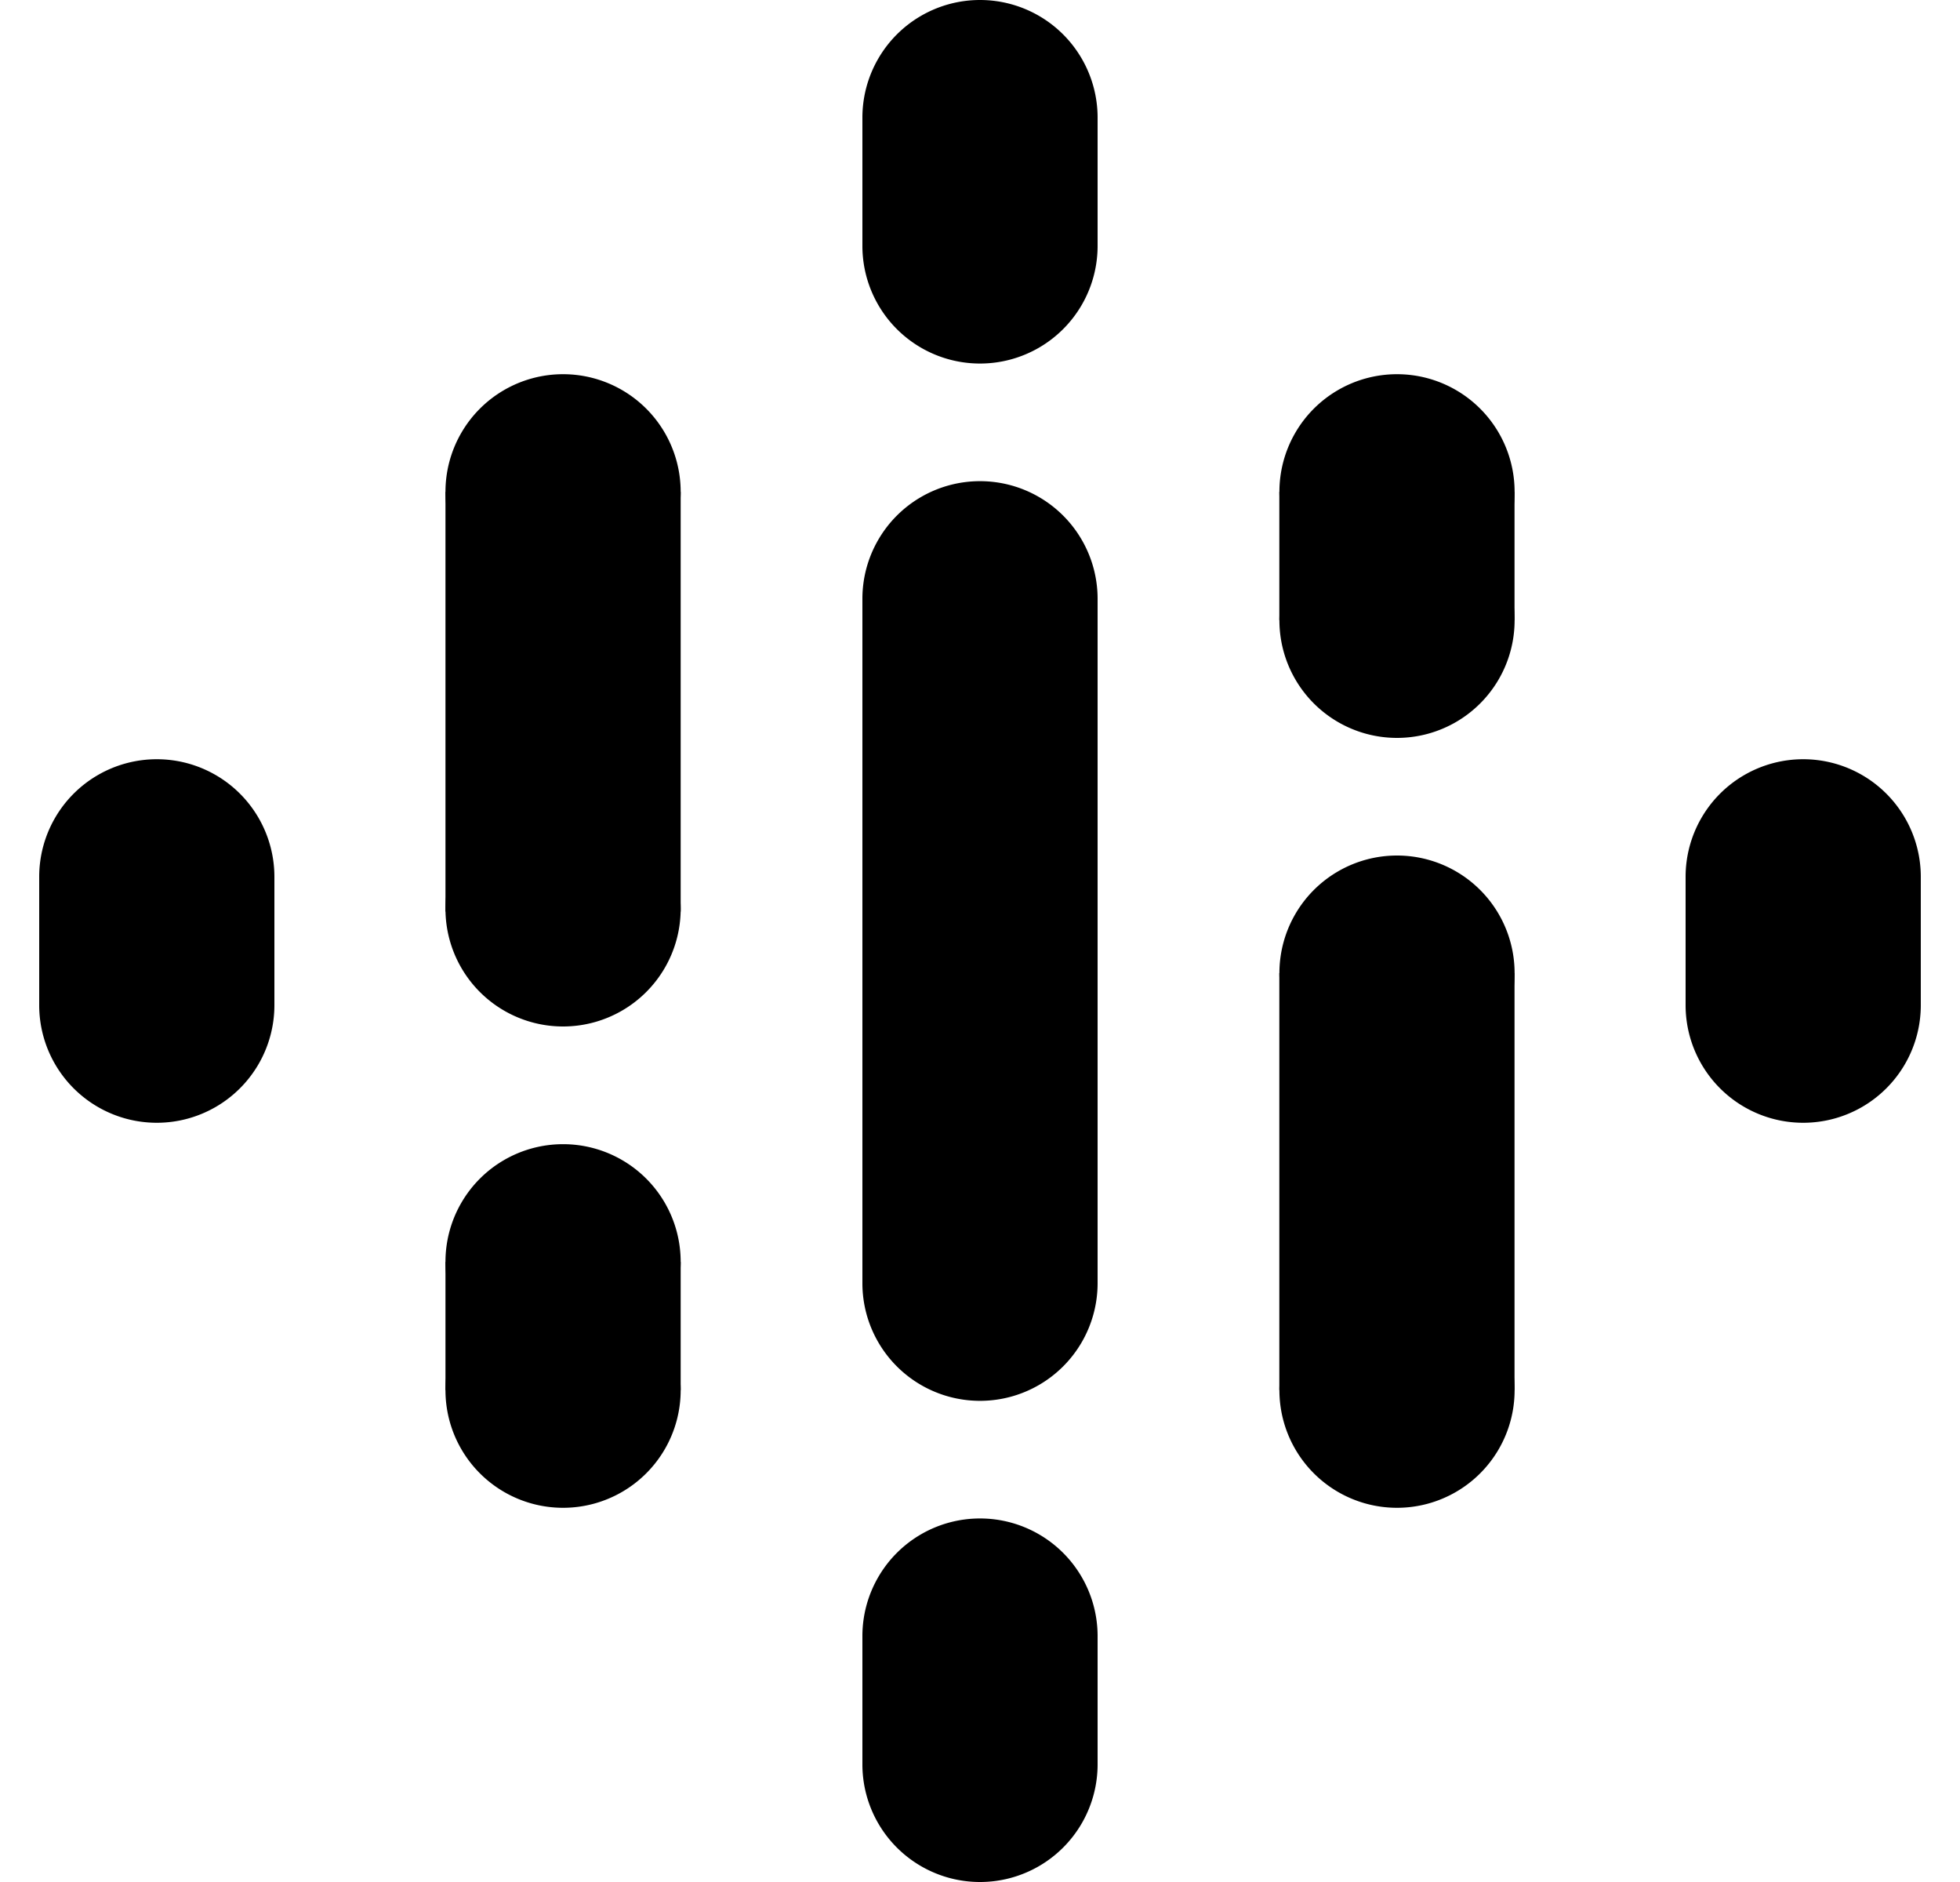 <svg width="25" height="24" fill="none" xmlns="http://www.w3.org/2000/svg"><g fill="#000" clip-path="url(#clip0_301_2643)"><path d="M11 7.636v8.727h3V7.636h-3zm-9 5.046a1.5 1.5 0 100-3 1.5 1.5 0 000 3z"/><path d="M2 14.318a1.5 1.5 0 100-3 1.5 1.5 0 000 3z"/><path d="M3.5 11.182h-3v1.636h3v-1.636zM23 14.318a1.5 1.5 0 100-3 1.5 1.5 0 000 3z"/><path d="M23 12.682a1.5 1.5 0 100-3 1.5 1.5 0 000 3z"/><path d="M21.5 12.819h3v-1.637h-3v1.636zM7.182 17.591a1.5 1.5 0 100-3 1.5 1.5 0 000 3z"/><path d="M7.182 19.228a1.5 1.5 0 100-3 1.5 1.5 0 000 3z"/><path d="M8.682 16.091h-3v1.637h3V16.09zm-1.5-8.319a1.5 1.5 0 100-3 1.5 1.5 0 000 3zm0 5.318a1.5 1.5 0 100-3 1.5 1.5 0 000 3z"/><path d="M8.682 6.272h-3v5.353h3V6.272zm9.137 3.138a1.5 1.5 0 100-3 1.5 1.5 0 000 3z"/><path d="M17.819 7.772a1.5 1.5 0 100-3 1.5 1.5 0 000 3z"/><path d="M16.318 7.909h3V6.272h-3V7.91zM12.5 4.636a1.5 1.5 0 100-3 1.5 1.5 0 000 3z"/><path d="M12.5 3a1.5 1.5 0 100-3 1.5 1.5 0 000 3z"/><path d="M11 3.136h3V1.5h-3v1.636zM12.5 24a1.5 1.5 0 100-3 1.5 1.5 0 000 3z"/><path d="M12.5 22.364a1.5 1.5 0 100-3 1.5 1.5 0 000 3z"/><path d="M11 22.5h3v-1.636h-3V22.5zm6.819-3.272a1.5 1.5 0 100-3 1.5 1.5 0 000 3zm0-5.318a1.5 1.5 0 100-3 1.5 1.5 0 000 3z"/><path d="M16.318 17.727h3v-5.318h-3v5.318zM12.5 9.136a1.5 1.5 0 100-3 1.5 1.5 0 000 3zm0 8.728a1.5 1.5 0 100-3 1.5 1.5 0 000 3z"/></g><defs><clipPath id="clip0_301_2643"><path fill="#fff" transform="translate(.5)" d="M0 0h24v24H0z"/></clipPath></defs></svg>